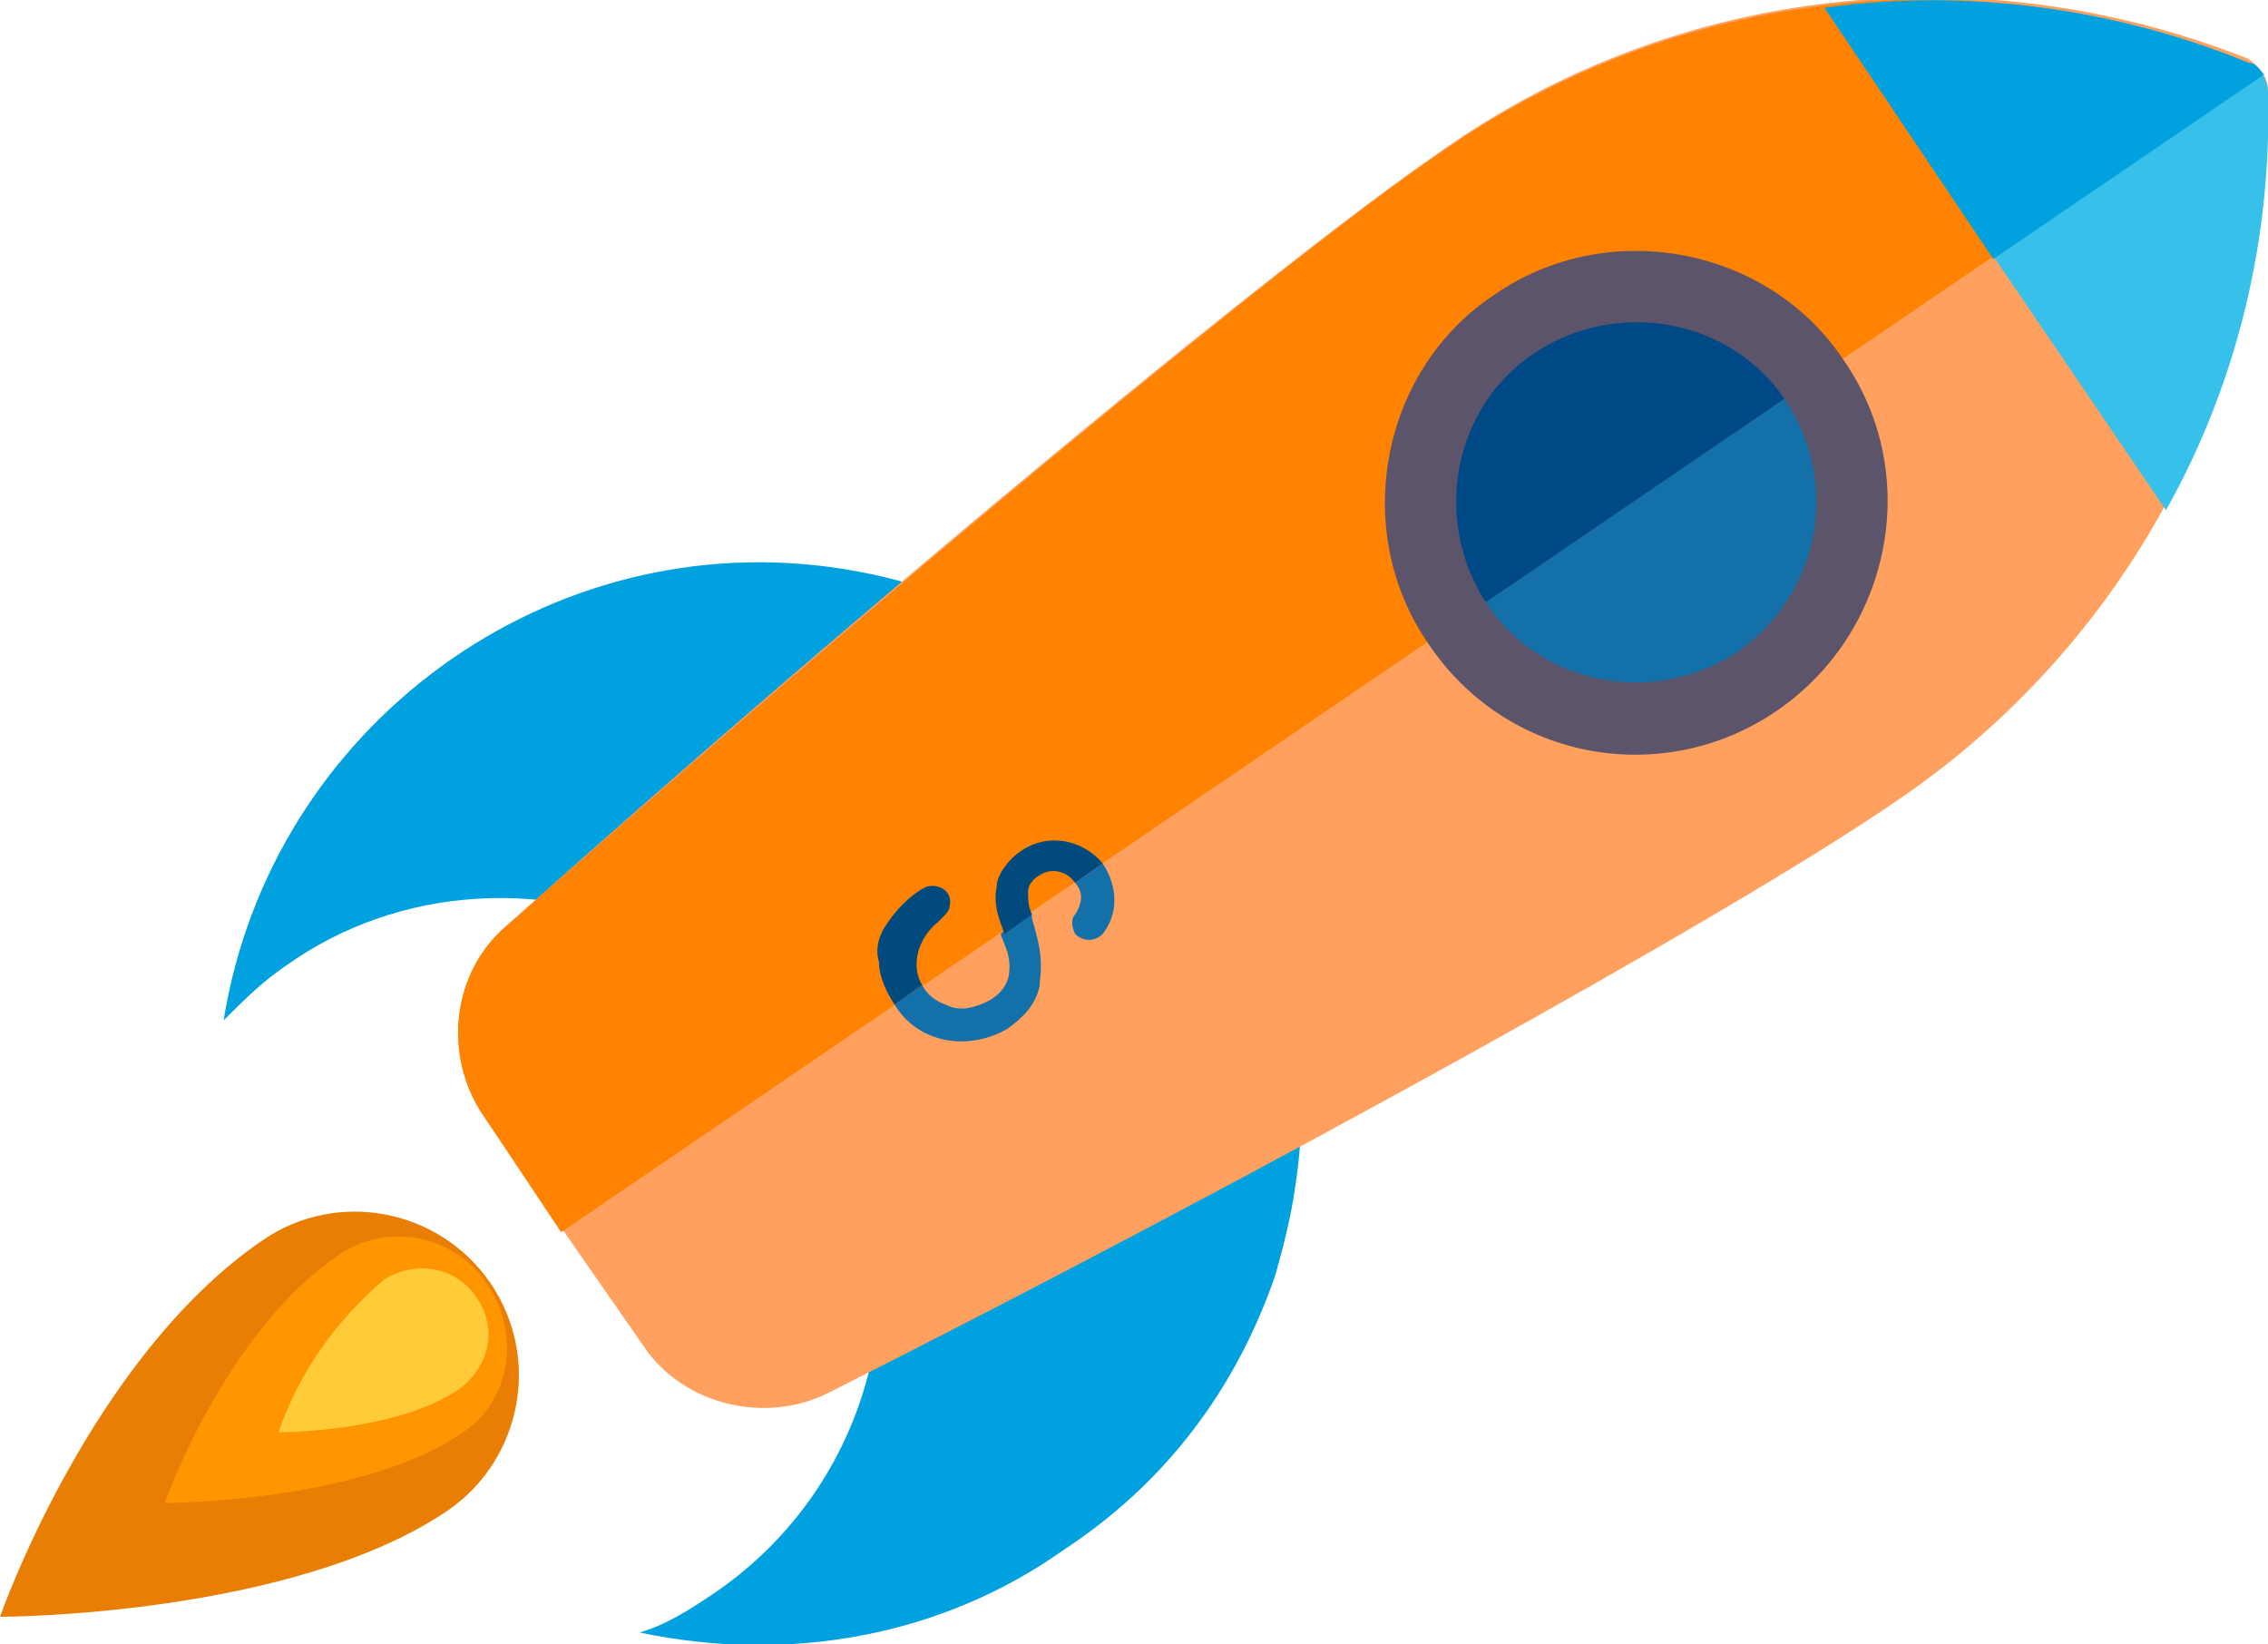 <?xml version="1.0" encoding="utf-8"?>
<!-- Generator: Adobe Illustrator 21.0.2, SVG Export Plug-In . SVG Version: 6.00 Build 0)  -->
<svg version="1.1" id="Calque_1" xmlns="http://www.w3.org/2000/svg" xmlns:xlink="http://www.w3.org/1999/xlink" x="0px" y="0px"
	 viewBox="0 0 57.8 41.9" style="enable-background:new 0 0 57.8 41.9;" xml:space="preserve">
<style type="text/css">
	.st0{fill:#00A1DF;}
	.st1{fill:#FFA05F;}
	.st2{fill:#FF8300;}
	.st3{fill:#004987;}
	.st4{fill:#36C0EA;}
	.st5{fill:#1470A8;}
	.st6{fill:#5C546A;}
	.st7{fill:#E87E04;}
	.st8{fill:#FF9600;}
	.st9{fill:#FFCB39;}
	.st10{fill:#004A7D;}
</style>
<title>rocket_1</title>
<g id="Layer_2">
	<g id="Layer_1-2">
		<g id="rocket">
			<path class="st0" d="M16.3,41.6c0.7-0.2,1.3-0.6,1.9-1c4.4-3,5.6-9,2.5-13.5c-1.9-2.8-5.2-4.4-8.5-4.2c-1.8,0.1-3.5,0.7-4.9,1.7
				C6.7,25,6.2,25.5,5.7,26c1.2-7.5,8.3-12.7,15.8-11.5S34.2,22.7,33,30.3c-0.1,0.7-0.3,1.5-0.5,2.2c-1,2.9-2.8,5.3-5.4,7
				C24,41.7,20.1,42.4,16.3,41.6z"/>
			<path class="st1" d="M57.8,2.3c0-0.3-0.2-0.6-0.5-0.8c-6.8-2.7-14.5-1.9-20.5,2.3c-4.1,2.8-14.4,11.3-23.9,19.8
				c-1.4,1.2-1.6,3.3-0.6,4.8l4.1,5.9c1,1.5,3.1,2,4.7,1.2c11.3-5.7,23-12.2,27.1-15C54.2,16.5,57.9,9.7,57.8,2.3z"/>
			<path class="st2" d="M14.3,31.4l-2-3c-1-1.5-0.8-3.6,0.6-4.8c9.5-8.4,19.7-16.9,23.8-19.7c6-4.2,13.7-5.1,20.5-2.3
				c0.1,0.1,0.3,0.2,0.4,0.3l0,0L14.3,31.4z"/>
			<path class="st3" d="M44.8,17.3c-2.5,1.7-6,1.1-7.7-1.4c-1.7-2.5-1.1-6,1.4-7.7c2.5-1.7,6-1.1,7.7,1.4c0,0,0,0,0,0
				C48,12.2,47.3,15.6,44.8,17.3z"/>
			<path class="st4" d="M57.3,1.6c-3.4-1.4-7.2-1.9-10.8-1.4l8.7,12.8c1.8-3.2,2.7-6.9,2.6-10.6C57.8,2,57.6,1.7,57.3,1.6z"/>
			<path class="st0" d="M57.7,1.9c-0.1-0.1-0.2-0.3-0.4-0.3c-3.4-1.4-7.2-1.9-10.8-1.4l4.3,6.4L57.7,1.9z"/>
			<path class="st5" d="M44.8,17.3c2.5-1.7,3.2-5.2,1.5-7.7l-9.1,6.2C38.8,18.4,42.3,19.1,44.8,17.3z"/>
			<path class="st6" d="M36.4,16.4c-2-2.9-1.2-7,1.7-8.9c2.9-2,7-1.2,8.9,1.7c2,2.9,1.2,6.9-1.7,8.9C42.4,20.1,38.4,19.4,36.4,16.4
				C36.4,16.4,36.4,16.4,36.4,16.4z M45.5,10.2c-1.4-2.1-4.3-2.6-6.4-1.2s-2.6,4.3-1.2,6.4s4.3,2.6,6.4,1.2c0,0,0,0,0,0
				C46.4,15.1,46.9,12.3,45.5,10.2z"/>
			<g id="flame">
				<path class="st7" d="M11.4,38.5C7.4,41.2,0,41.2,0,41.2s2.3-6.6,6.7-9.6c1.9-1.3,4.5-0.8,5.8,1.1C13.8,34.6,13.3,37.2,11.4,38.5
					z"/>
				<path class="st8" d="M11.8,36.5c-2.6,1.8-7.6,1.8-7.6,1.8S5.7,34,8.6,32c1.3-0.9,3-0.5,3.8,0.7C13.3,34,13,35.7,11.8,36.5
					L11.8,36.5z"/>
				<path class="st9" d="M11.7,35.4c-1.6,1.1-4.6,1.1-4.6,1.1c0.5-1.5,1.5-2.9,2.7-3.9c0.8-0.5,1.8-0.3,2.3,0.4
					C12.7,33.8,12.5,34.8,11.7,35.4L11.7,35.4z"/>
			</g>
		</g>
	</g>
</g>
<g>
	<path class="st5" d="M25.5,23.8c0.1,0.3,0.3,0.6,0.2,1.1c-0.1,0.4-0.5,0.7-1.1,0.8c-0.2,0-0.3,0-0.5-0.1c-0.3-0.1-0.5-0.3-0.6-0.5
		l-0.7,0.5c0.6,1,1.9,1.2,2.9,0.6c0.4-0.3,0.7-0.6,0.8-1.1l0-0.1c0.1-0.7-0.1-1.2-0.2-1.6c0-0.1,0-0.1-0.1-0.2L25.5,23.8
		C25.5,23.8,25.5,23.8,25.5,23.8z"/>
	<path class="st5" d="M28.1,22l-0.7,0.5c0,0,0,0,0,0c0.2,0.2,0.2,0.5,0,0.8c-0.1,0.1-0.1,0.3,0,0.5l0,0c0.2,0.2,0.5,0.2,0.7,0
		C28.5,23.3,28.5,22.6,28.1,22C28.1,22.1,28.1,22.1,28.1,22z"/>
	<path class="st10" d="M23.9,23.5c0,0,0.1-0.1,0.1-0.1c0.1-0.1,0.2-0.2,0.2-0.3c0.1-0.4-0.3-0.6-0.6-0.5c-0.4,0.2-0.8,0.6-1.1,1.1
		c-0.1,0.2-0.2,0.5-0.1,0.8c0,0.4,0.2,0.8,0.4,1.1l0.7-0.5C23.2,24.6,23.4,23.9,23.9,23.5z"/>
	<path class="st10" d="M26,21.7c-0.3,0.2-0.6,0.6-0.6,0.9c-0.1,0.5,0.1,0.9,0.2,1.2l0.7-0.5c-0.1-0.2-0.1-0.4-0.1-0.6
		c0-0.1,0.1-0.3,0.3-0.4c0.3-0.2,0.7-0.1,0.9,0.2l0.7-0.5C27.6,21.4,26.7,21.2,26,21.7z"/>
</g>
</svg>
